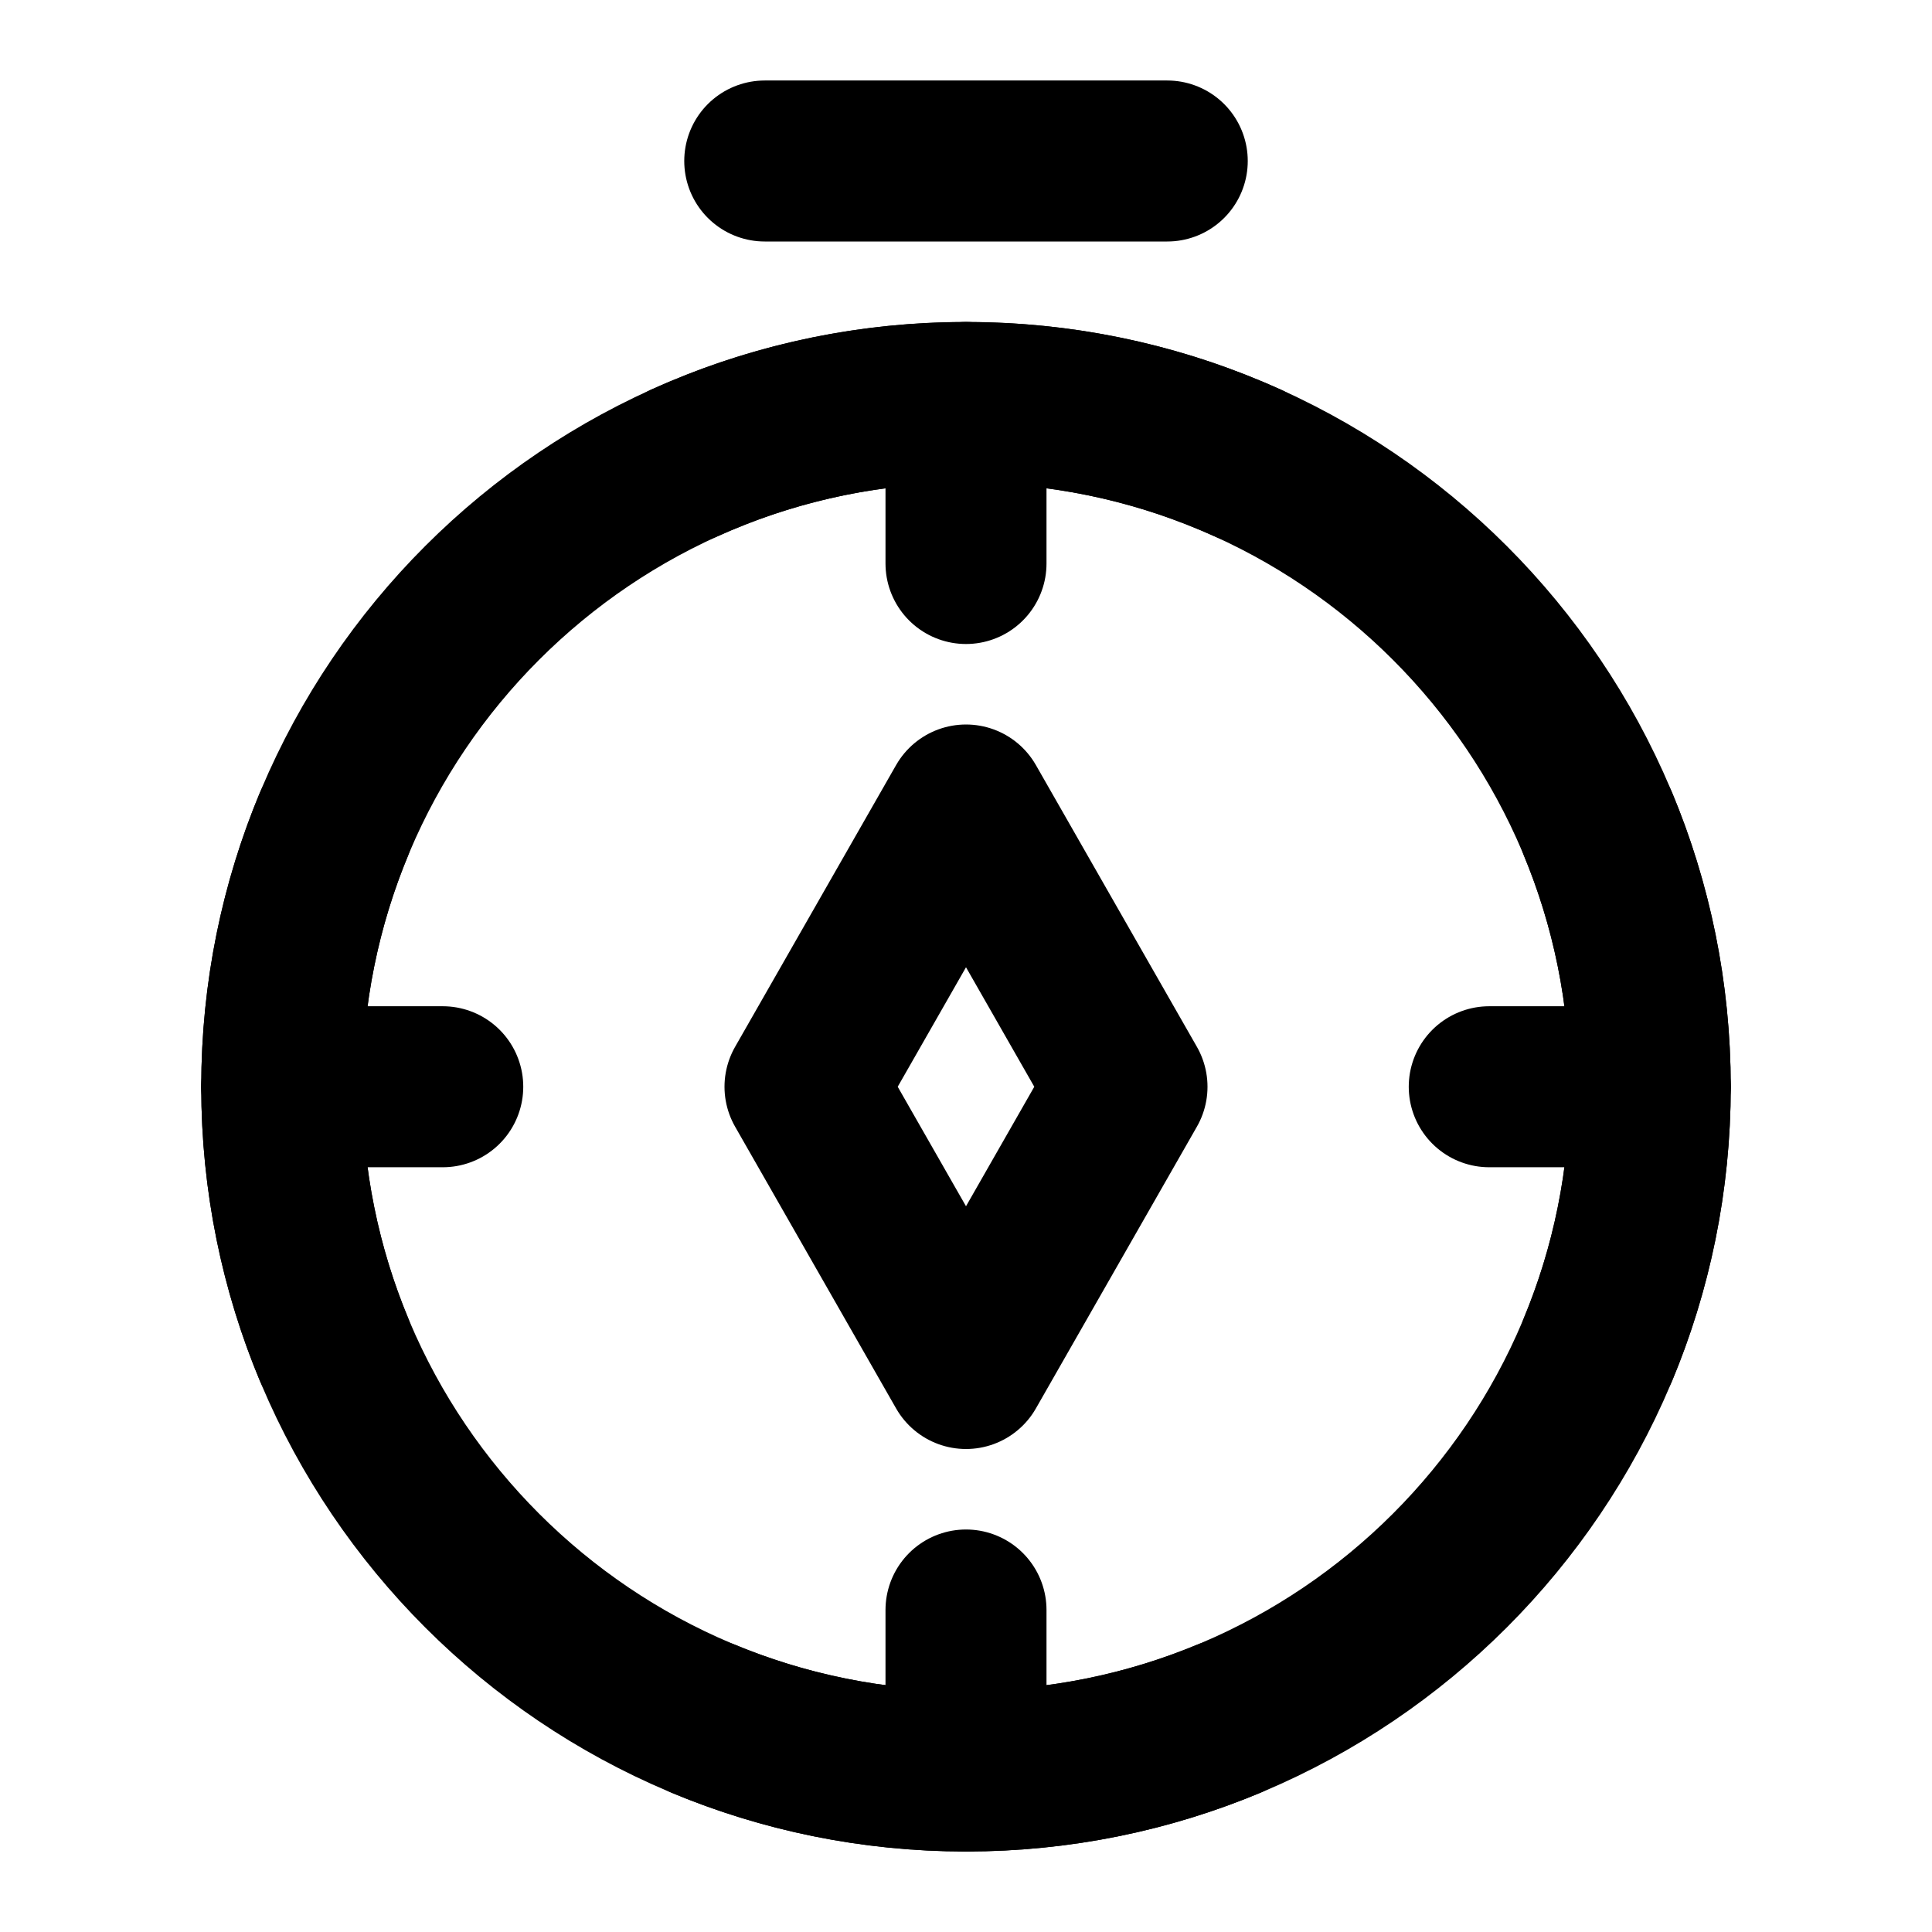 <svg width="48" height="48" viewBox="0 0 48 48" fill="none" xmlns="http://www.w3.org/2000/svg">
<path d="M24 44C33.389 44 41 36.389 41 27C41 17.611 33.389 10 24 10C14.611 10 7 17.611 7 27C7 36.389 14.611 44 24 44Z" stroke="black" stroke-width="4"/>
<path d="M19 4H29" stroke="black" stroke-width="4" stroke-linecap="round" stroke-linejoin="round"/>
<path d="M20 27L24 20L28 27L24 34L20 27Z" stroke="black" stroke-width="4" stroke-linecap="round" stroke-linejoin="round"/>
<path d="M7 27H11" stroke="black" stroke-width="4" stroke-linecap="round" stroke-linejoin="round"/>
<path d="M37 27H41" stroke="black" stroke-width="4" stroke-linecap="round" stroke-linejoin="round"/>
<path d="M24 10L24 14" stroke="black" stroke-width="4" stroke-linecap="round" stroke-linejoin="round"/>
<path d="M24 40L24 44" stroke="black" stroke-width="4" stroke-linecap="round" stroke-linejoin="round"/>
<path d="M17.5 42.713C19.502 43.542 21.698 44 24 44C26.302 44 28.498 43.542 30.5 42.713" stroke="black" stroke-width="4" stroke-linecap="round" stroke-linejoin="round"/>
<path d="M8.287 20.5C7.458 22.502 7 24.698 7 27C7 29.302 7.458 31.498 8.287 33.5" stroke="black" stroke-width="4" stroke-linecap="round" stroke-linejoin="round"/>
<path d="M39.713 20.5C40.542 22.502 41 24.698 41 27C41 29.302 40.542 31.498 39.713 33.5" stroke="black" stroke-width="4" stroke-linecap="round" stroke-linejoin="round"/>
<path d="M17.008 11.5C19.14 10.536 21.508 10 24 10C26.492 10 28.86 10.536 30.992 11.5" stroke="black" stroke-width="4" stroke-linecap="round" stroke-linejoin="round"/>
</svg>
